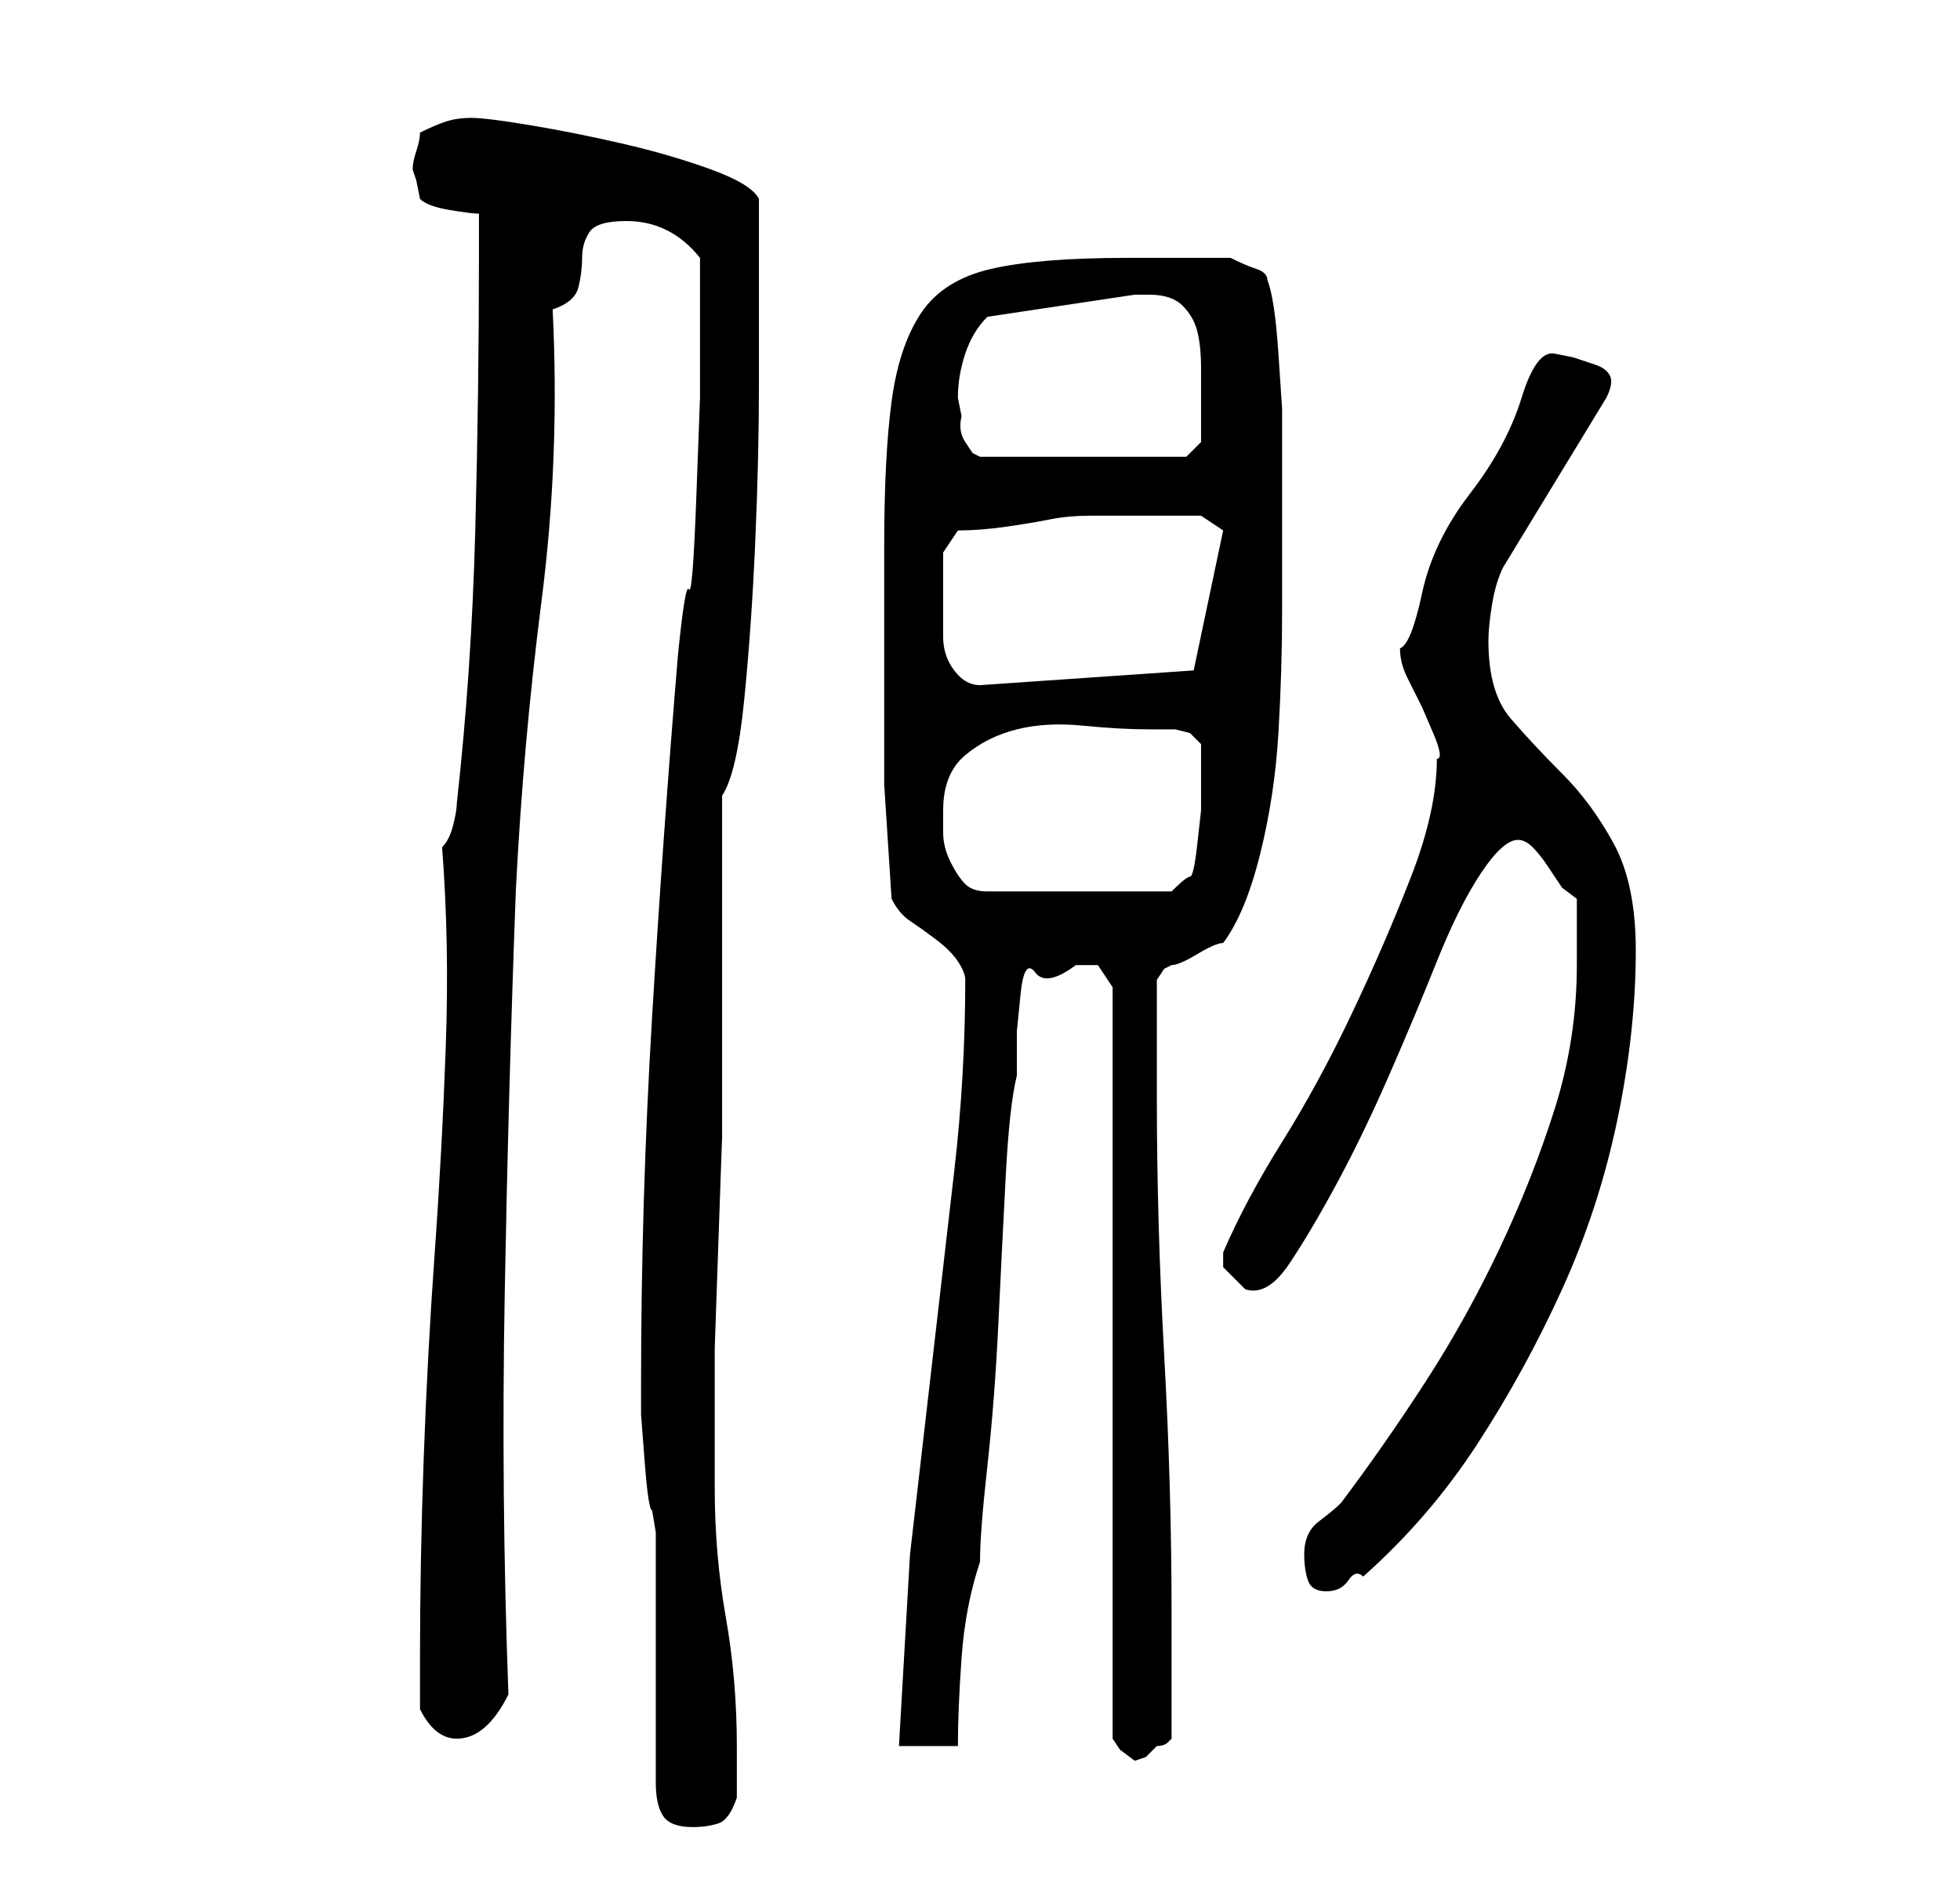 <?xml version="1.0" standalone="no"?>
<!DOCTYPE svg PUBLIC "-//W3C//DTD SVG 1.1//EN" "http://www.w3.org/Graphics/SVG/1.1/DTD/svg11.dtd" >
<svg xmlns="http://www.w3.org/2000/svg" xmlns:xlink="http://www.w3.org/1999/xlink" version="1.1" viewBox="-10 0 266 256">
   <path fill="currentColor"
d="M79 242q0 3 1 4.5t4 1.5q2 0 3.5 -0.5t2.5 -3.5v-4v-3q0 -9 -1.5 -17.5t-1.5 -17.5v-7v-12t0.5 -14.5t0.5 -14v-11.5v-7v-28q2 -3 3 -13t1.5 -21.5t0.5 -21.5v-14v-2v-3v-4v-2q-1 -2 -6.5 -4t-12 -3.5t-12.5 -2.5t-8 -1t-3.5 0.5t-3.5 1.5q0 1 -0.5 2.5t-0.5 2.5l0.5 1.5
t0.5 2.5q1 1 4 1.5t4 0.5v6q0 18 -0.5 37t-2.5 37q0 1 -0.5 3t-1.5 3q1 13 0.5 27t-1.5 28t-1.5 28t-0.5 27v7q2 4 5 4q4 0 7 -6q-1 -27 -0.5 -54.5t1.5 -54.5q1 -20 3.5 -39.5t1.5 -39.5q3 -1 3.5 -3t0.5 -4t1 -3.5t5 -1.5q6 0 10 5v8v11t-0.5 13.5t-1 12.5t-1.5 9
q-2 24 -3.5 49t-1.5 50v1v3t0.5 6.5t1 6.5l0.5 3v34zM141 134v102l1 1.5t2 1.5l1.5 -0.5t1.5 -1.5q1 0 1.5 -0.5l0.5 -0.5v-17q0 -17 -1 -35t-1 -35v-3v-5.5v-4.5v-3t1 -1.5l1 -0.5q1 0 3.5 -1.5t3.5 -1.5q3 -4 5 -12t2.5 -16.5t0.5 -16.5v-13v-7.5v-7t-0.5 -7.5t-1.5 -10
q0 -1 -1.5 -1.5t-3.5 -1.5h-14q-12 0 -18.5 1.5t-9.5 6t-4 12t-1 19.5v16v16.5t1 15.5q1 2 2.5 3t3.5 2.5t3 3t1 2.5q0 13 -1.5 26l-3 26l-3 26t-1.5 26h8q0 -5 0.5 -12t2.5 -13q0 -4 1 -13t1.5 -19.5t1 -20t1.5 -13.5v-6t0.5 -5t2 -3t5.5 -1h2h1zM167 211q0 2 0.5 3.5
t2.5 1.5t3 -1.5t2 -0.5q9 -8 15.5 -18t11.5 -21t7.5 -23t2.5 -23q0 -9 -3 -14.5t-7 -9.5t-7 -7.5t-3 -10.5q0 -2 0.5 -5t1.5 -5l14 -23q1 -2 0.5 -3t-2 -1.5l-3 -1t-2.5 -0.5t-4.5 6t-7 13t-6.5 13.5t-3 7.5q0 2 1 4l2 4t1.5 3.5t0.5 3.5q0 7 -3.5 16t-8 18.5t-9.5 17.5
t-8 15v0.5v0.5v0.5v0.5l1.5 1.5l1.5 1.5q3 1 6 -3.5t6.5 -11t7 -14.5t6.5 -15.5t6 -12t5 -4.5q1 0 2 1t2 2.5l2 3t2 1.5v5v4q0 10 -3 19.5t-7.5 19t-10 18t-11.5 16.5q-1 1 -3 2.5t-2 4.5zM118 110q0 -5 3 -7.5t7 -3.5t9 -0.5t9 0.5h1h2.5t2 0.5l1.5 1.5v7v2t-0.5 4.5
t-1 4.5t-2.5 2h-25q-2 0 -3 -1t-2 -3t-1 -4v-3zM118 78v-3t2 -3q3 0 6.5 -0.5t6 -1t5.5 -0.5h7h8l1.5 1l1.5 1l-4 19l-29 2q-2 0 -3.5 -2t-1.5 -4.5v-5v-3.5zM120 54q0 -3 1 -6t3 -5l20 -3h2q3 0 4.5 1.5t2 3.5t0.5 5v4v3.5v2.5l-2 2h-28l-1 -0.5t-1 -1.5t-0.5 -3.5z" />
</svg>
